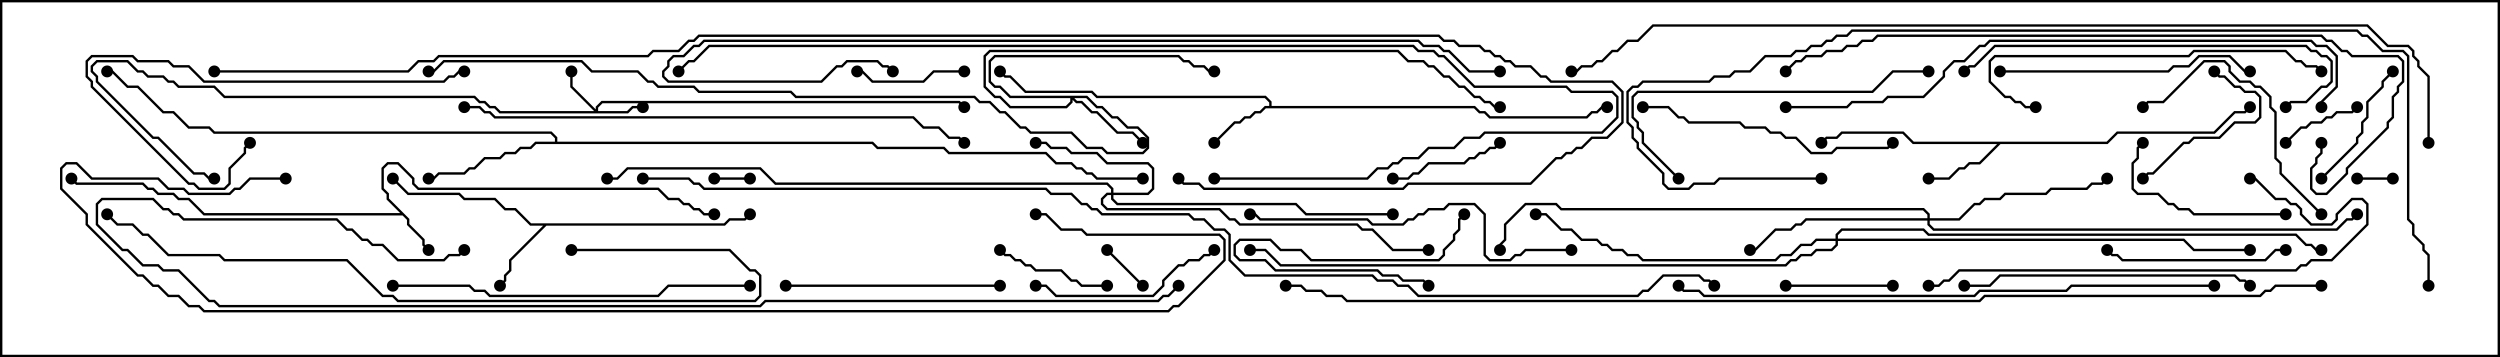 <svg version="1.1" width="105" height="15" xmlns="http://www.w3.org/2000/svg"><path d="M17.193,9.194L17.193,9.408L17.836,10.051L17.836,10.265L18.035,10.465L17.965,10.535L17.736,10.306L17.736,10.092L17.093,9.449L17.093,9.235L16.908,9.05L8.551,9.05L7.908,8.407L7.479,8.407L7.265,8.193L6.622,8.193L6.408,7.979L6.194,7.979L5.979,7.764L3.194,7.764L2.965,7.535L3.035,7.465L3.235,7.664L6.021,7.664L6.235,7.879L6.449,7.879L6.664,8.093L7.306,8.093L7.521,8.307L7.949,8.307L8.592,8.95L16.808,8.95L16.236,8.378L16.236,8.164L16.021,7.949L16.021,7.051L16.265,6.807L16.735,6.807L17.407,7.479L17.407,7.694L17.592,7.879L27.664,7.879L28.092,8.307L28.521,8.307L28.735,8.521L28.949,8.521L29.164,8.736L29.378,8.736L29.592,8.95L30,8.95L30,9.05L29.551,9.05L29.336,8.836L29.122,8.836L28.908,8.621L28.694,8.621L28.479,8.407L28.051,8.407L27.622,7.979L17.551,7.979L17.307,7.735L17.307,7.521L16.694,6.907L16.306,6.907L16.121,7.092L16.121,7.908L16.336,8.122L16.336,8.336z" stroke="none"/><path d="M53.307,4.45L53.307,4.306L53.122,4.121L46.051,4.121L45.836,3.907L43.051,3.907L42.408,3.264L42.194,3.264L41.965,3.035L42.035,2.965L42.235,3.164L42.449,3.164L43.092,3.807L45.878,3.807L46.092,4.021L53.164,4.021L53.407,4.265L53.407,4.45L61.949,4.45L62.164,4.664L62.378,4.664L62.592,4.879L66.622,4.879L66.836,4.664L67.051,4.664L67.265,4.45L67.5,4.45L67.5,4.55L67.306,4.55L67.092,4.764L66.878,4.764L66.664,4.979L62.551,4.979L62.336,4.764L62.122,4.764L61.908,4.55L53.164,4.55L52.949,4.764L52.735,4.764L52.521,4.979L52.306,4.979L52.092,5.193L51.878,5.193L51.035,6.035L50.965,5.965L51.836,5.093L52.051,5.093L52.265,4.879L52.479,4.879L52.694,4.664L52.908,4.664L53.122,4.45z" stroke="none"/><path d="M30.408,9.379L30.622,9.164L31.265,9.164L31.465,8.965L31.535,9.035L31.306,9.264L30.664,9.264L30.449,9.479L22.949,9.479L21.479,10.949L21.479,11.378L21.264,11.592L21.264,11.806L21.035,12.035L20.965,11.965L21.164,11.765L21.164,11.551L21.379,11.336L21.379,10.908L22.808,9.479L22.265,9.479L21.622,8.836L21.194,8.836L20.765,8.407L19.479,8.407L19.265,8.193L17.122,8.193L16.465,7.535L16.535,7.465L17.164,8.093L19.306,8.093L19.521,8.307L20.806,8.307L21.235,8.736L21.664,8.736L22.306,9.379z" stroke="none"/><path d="M88.479,5.95L88.908,5.521L92.979,5.521L93.836,4.664L94.265,4.664L94.465,4.465L94.535,4.535L94.306,4.764L93.878,4.764L93.021,5.621L88.949,5.621L88.521,6.05L84.021,6.05L83.164,6.907L82.735,6.907L82.521,7.121L82.306,7.121L81.878,7.55L81,7.55L81,7.45L81.836,7.45L82.265,7.021L82.479,7.021L82.694,6.807L83.122,6.807L83.879,6.05L80.336,6.05L79.908,5.621L77.378,5.621L77.164,5.836L76.735,5.836L76.535,6.035L76.465,5.965L76.694,5.736L77.122,5.736L77.336,5.521L79.949,5.521L80.378,5.95z" stroke="none"/><path d="M23.307,5.95L23.307,5.806L23.122,5.621L8.979,5.621L8.765,5.407L7.908,5.407L7.265,4.764L6.836,4.764L5.765,3.693L5.336,3.693L4.694,3.05L4.5,3.05L4.5,2.95L4.735,2.95L5.378,3.593L5.806,3.593L6.878,4.664L7.306,4.664L7.949,5.307L8.806,5.307L9.021,5.521L23.164,5.521L23.407,5.765L23.407,5.95L36.664,5.95L36.878,6.164L39.664,6.164L39.878,6.379L43.949,6.379L44.378,6.807L45.021,6.807L45.235,7.021L45.449,7.021L45.664,7.236L45.878,7.236L46.092,7.45L48,7.45L48,7.55L46.051,7.55L45.836,7.336L45.622,7.336L45.408,7.121L45.194,7.121L44.979,6.907L44.336,6.907L43.908,6.479L39.836,6.479L39.622,6.264L36.836,6.264L36.622,6.05L22.521,6.05L22.306,6.264L21.878,6.264L21.664,6.479L21.235,6.479L21.021,6.693L20.378,6.693L19.949,7.121L19.735,7.121L19.521,7.336L18.449,7.336L18.235,7.55L18,7.55L18,7.45L18.194,7.45L18.408,7.236L19.479,7.236L19.694,7.021L19.908,7.021L20.336,6.593L20.979,6.593L21.194,6.379L21.622,6.379L21.836,6.164L22.265,6.164L22.479,5.95z" stroke="none"/><path d="M25.021,4.594L25.021,4.479L25.265,4.236L40.306,4.236L40.535,4.465L40.465,4.535L40.265,4.336L25.306,4.336L25.121,4.521L25.121,4.664L26.336,4.664L26.551,4.45L27,4.45L27,4.55L26.592,4.55L26.378,4.764L20.979,4.764L20.765,4.55L20.551,4.55L20.336,4.336L20.122,4.336L19.908,4.121L9.408,4.121L8.979,3.693L7.479,3.693L7.265,3.479L7.051,3.479L6.836,3.264L6.194,3.264L5.979,3.05L5.765,3.05L5.336,2.621L4.092,2.621L3.907,2.806L3.907,2.979L4.121,3.194L4.121,3.408L6.449,5.736L6.664,5.736L8.164,7.236L8.592,7.236L8.806,7.45L9,7.45L9,7.55L8.765,7.55L8.551,7.336L8.122,7.336L6.622,5.836L6.408,5.836L4.021,3.449L4.021,3.235L3.807,3.021L3.807,2.765L4.051,2.521L5.378,2.521L5.806,2.95L6.021,2.95L6.235,3.164L6.878,3.164L7.092,3.379L7.306,3.379L7.521,3.593L9.021,3.593L9.449,4.021L19.949,4.021L20.164,4.236L20.378,4.236L20.592,4.45L20.806,4.45L21.021,4.664L24.951,4.664L23.95,3.664L23.95,3L24.05,3L24.05,3.622z" stroke="none"/><path d="M45.664,4.021L46.092,4.45L46.306,4.45L46.735,4.879L46.949,4.879L47.378,5.307L47.806,5.307L48.264,5.765L48.264,6.235L48.021,6.479L46.479,6.479L46.265,6.264L45.622,6.264L44.979,5.621L43.265,5.621L43.051,5.407L42.836,5.407L42.194,4.764L41.979,4.764L41.551,4.336L41.122,4.336L40.908,4.121L33.408,4.121L33.194,3.907L29.336,3.907L29.122,3.693L27.622,3.693L27.408,3.479L27.194,3.479L26.765,3.05L24.836,3.05L24.408,2.621L18.664,2.621L18.235,3.05L18,3.05L18,2.95L18.194,2.95L18.622,2.521L24.449,2.521L24.878,2.95L26.806,2.95L27.235,3.379L27.449,3.379L27.664,3.593L29.164,3.593L29.378,3.807L33.235,3.807L33.449,4.021L40.949,4.021L41.164,4.236L41.592,4.236L42.021,4.664L42.235,4.664L42.878,5.307L43.092,5.307L43.306,5.521L45.021,5.521L45.664,6.164L46.306,6.164L46.521,6.379L47.979,6.379L48.164,6.194L48.164,5.806L47.765,5.407L47.336,5.407L46.908,4.979L46.694,4.979L46.265,4.55L46.051,4.55L45.622,4.121L45.121,4.121L45.235,4.236L45.449,4.236L45.878,4.664L46.092,4.664L46.949,5.521L47.592,5.521L48.035,5.965L47.965,6.035L47.551,5.621L46.908,5.621L46.051,4.764L45.836,4.764L45.408,4.336L45.194,4.336L45.05,4.192L45.05,4.306L44.806,4.55L42.408,4.55L41.979,4.121L41.765,4.121L41.307,3.664L41.307,2.336L41.551,2.093L58.735,2.093L59.164,2.521L59.806,2.521L60.021,2.736L60.235,2.736L60.664,3.164L60.878,3.164L61.306,3.593L61.521,3.593L61.949,4.021L62.164,4.021L62.378,4.236L62.592,4.236L62.806,4.45L63,4.45L63,4.55L62.765,4.55L62.551,4.336L62.336,4.336L62.122,4.121L61.908,4.121L61.479,3.693L61.265,3.693L60.836,3.264L60.622,3.264L60.194,2.836L59.979,2.836L59.765,2.621L59.122,2.621L58.694,2.193L41.592,2.193L41.407,2.378L41.407,3.622L41.806,4.021L42.021,4.021L42.449,4.45L44.765,4.45L44.95,4.265L44.95,4.121L42.408,4.121L41.979,3.693L41.765,3.693L41.521,3.449L41.521,2.551L41.765,2.307L49.521,2.307L49.735,2.521L49.949,2.521L50.164,2.736L50.592,2.736L50.806,2.95L51,2.95L51,3.05L50.765,3.05L50.551,2.836L50.122,2.836L49.908,2.621L49.694,2.621L49.479,2.407L41.806,2.407L41.621,2.592L41.621,3.408L41.806,3.593L42.021,3.593L42.449,4.021z" stroke="none"/><path d="M46.664,8.093L46.664,7.949L46.479,7.764L32.551,7.764L31.908,7.121L26.378,7.121L25.949,7.55L25.5,7.55L25.5,7.45L25.908,7.45L26.336,7.021L31.949,7.021L32.592,7.664L46.521,7.664L46.764,7.908L46.764,8.093L48.194,8.093L48.379,7.908L48.379,7.092L48.194,6.907L46.479,6.907L46.051,6.479L44.979,6.479L44.765,6.264L44.122,6.264L43.908,6.05L43.5,6.05L43.5,5.95L43.949,5.95L44.164,6.164L44.806,6.164L45.021,6.379L46.092,6.379L46.521,6.807L48.235,6.807L48.479,7.051L48.479,7.949L48.235,8.193L46.764,8.193L46.764,8.336L46.949,8.521L54.449,8.521L54.878,8.95L58.5,8.95L58.5,9.05L54.836,9.05L54.408,8.621L46.908,8.621L46.664,8.378L46.664,8.193L46.521,8.193L46.336,8.378L46.336,8.551L46.521,8.736L51.235,8.736L51.664,9.164L51.878,9.164L52.092,9.379L57.021,9.379L57.235,9.593L57.664,9.593L58.521,10.45L60,10.45L60,10.55L58.479,10.55L57.622,9.693L57.194,9.693L56.979,9.479L52.051,9.479L51.836,9.264L51.622,9.264L51.194,8.836L46.479,8.836L46.236,8.592L46.236,8.336L46.479,8.093z" stroke="none"/><path d="M80.95,9.164L80.95,9.021L80.765,8.836L65.551,8.836L65.336,8.621L64.092,8.621L63.264,9.449L63.264,10.092L63.05,10.306L63.05,10.5L62.95,10.5L62.95,10.265L63.164,10.051L63.164,9.408L64.051,8.521L65.378,8.521L65.592,8.736L80.806,8.736L81.05,8.979L81.05,9.164L82.265,9.164L82.908,8.521L83.122,8.521L83.336,8.307L83.979,8.307L84.194,8.093L85.908,8.093L86.122,7.879L87.622,7.879L87.836,7.664L88.265,7.664L88.465,7.465L88.535,7.535L88.306,7.764L87.878,7.764L87.664,7.979L86.164,7.979L85.949,8.193L84.235,8.193L84.021,8.407L83.378,8.407L83.164,8.621L82.949,8.621L82.306,9.264L81.05,9.264L81.05,9.408L81.235,9.593L98.122,9.593L98.551,9.164L98.765,9.164L98.965,8.965L99.035,9.035L98.806,9.264L98.592,9.264L98.164,9.693L81.194,9.693L80.95,9.449L80.95,9.264L75.878,9.264L75.664,9.479L75.449,9.479L75.235,9.693L74.592,9.693L73.735,10.55L73.5,10.55L73.5,10.45L73.694,10.45L74.551,9.593L75.194,9.593L75.408,9.379L75.622,9.379L75.836,9.164z" stroke="none"/><path d="M77.093,10.021L77.093,9.836L77.336,9.593L80.806,9.593L81.021,9.807L96.449,9.807L96.878,10.236L97.092,10.236L97.306,10.45L97.5,10.45L97.5,10.55L97.265,10.55L97.051,10.336L96.836,10.336L96.408,9.907L80.979,9.907L80.765,9.693L77.378,9.693L77.193,9.878L77.193,10.021L91.735,10.021L92.164,10.45L94.5,10.45L94.5,10.55L92.122,10.55L91.694,10.121L77.193,10.121L77.193,10.306L76.949,10.55L76.306,10.55L76.092,10.764L75.664,10.764L75.449,10.979L75.235,10.979L75.021,11.193L53.765,11.193L53.122,10.55L52.5,10.55L52.5,10.45L53.164,10.45L53.806,11.093L74.979,11.093L75.194,10.879L75.408,10.879L75.622,10.664L76.051,10.664L76.265,10.45L76.908,10.45L77.093,10.265L77.093,10.121L76.306,10.121L76.092,10.336L75.664,10.336L75.235,10.764L74.806,10.764L74.592,10.979L68.979,10.979L68.765,10.764L68.336,10.764L68.122,10.55L67.694,10.55L67.479,10.336L67.265,10.336L67.051,10.121L66.408,10.121L65.979,9.693L65.551,9.693L64.908,9.05L64.5,9.05L64.5,8.95L64.949,8.95L65.592,9.593L66.021,9.593L66.449,10.021L67.092,10.021L67.306,10.236L67.521,10.236L67.735,10.45L68.164,10.45L68.378,10.664L68.806,10.664L69.021,10.879L74.551,10.879L74.765,10.664L75.194,10.664L75.622,10.236L76.051,10.236L76.265,10.021z" stroke="none"/><path d="M30,7.55L30,7.45L31.5,7.45L31.5,7.55z" stroke="none"/><path d="M100.5,7.45L100.5,7.55L99,7.55L99,7.45z" stroke="none"/><path d="M46.465,10.535L46.535,10.465L48.035,11.965L47.965,12.035z" stroke="none"/><path d="M96.035,6.035L95.965,5.965L96.622,5.307L96.836,5.307L97.051,5.093L97.479,5.093L97.694,4.879L97.908,4.879L98.122,4.664L98.765,4.664L98.965,4.465L99.035,4.535L98.806,4.764L98.164,4.764L97.949,4.979L97.735,4.979L97.521,5.193L97.092,5.193L96.878,5.407L96.664,5.407z" stroke="none"/><path d="M61.465,8.965L61.535,9.035L61.336,9.235L61.336,9.664L61.121,9.878L61.121,10.092L60.693,10.521L60.693,10.735L60.449,10.979L55.051,10.979L54.622,10.55L53.765,10.55L53.336,10.121L52.092,10.121L51.907,10.306L51.907,10.694L52.092,10.879L53.164,10.879L53.592,11.307L57.878,11.307L58.092,11.521L58.735,11.521L58.949,11.736L59.806,11.736L60.035,11.965L59.965,12.035L59.765,11.836L58.908,11.836L58.694,11.621L58.051,11.621L57.836,11.407L53.551,11.407L53.122,10.979L52.051,10.979L51.807,10.735L51.807,10.265L52.051,10.021L53.378,10.021L53.806,10.45L54.664,10.45L55.092,10.879L60.408,10.879L60.593,10.694L60.593,10.479L61.021,10.051L61.021,9.836L61.236,9.622L61.236,9.194z" stroke="none"/><path d="M40.5,2.95L40.5,3.05L39.235,3.05L38.806,3.479L36.622,3.479L36.194,3.05L36,3.05L36,2.95L36.235,2.95L36.664,3.379L38.765,3.379L39.194,2.95z" stroke="none"/><path d="M75,12.05L75,11.95L79.5,11.95L79.5,12.05z" stroke="none"/><path d="M41.965,10.535L42.035,10.465L42.235,10.664L42.449,10.664L42.664,10.879L42.878,10.879L43.092,11.093L43.306,11.093L43.521,11.307L44.592,11.307L45.021,11.736L45.235,11.736L45.449,11.95L46.5,11.95L46.5,12.05L45.408,12.05L45.194,11.836L44.979,11.836L44.551,11.407L43.479,11.407L43.265,11.193L43.051,11.193L42.836,10.979L42.622,10.979L42.408,10.764L42.194,10.764z" stroke="none"/><path d="M62.965,5.965L63.035,6.035L62.806,6.264L62.592,6.264L62.378,6.479L62.164,6.479L61.949,6.693L61.735,6.693L61.521,6.907L60.021,6.907L59.592,7.336L59.378,7.336L59.164,7.55L58.5,7.55L58.5,7.45L59.122,7.45L59.336,7.236L59.551,7.236L59.979,6.807L61.479,6.807L61.694,6.593L61.908,6.593L62.122,6.379L62.336,6.379L62.551,6.164L62.765,6.164z" stroke="none"/><path d="M92.965,3.035L93.035,2.965L93.235,3.164L93.449,3.164L93.878,3.593L94.092,3.593L94.306,3.807L94.735,3.807L94.979,4.051L94.979,4.949L94.735,5.193L93.878,5.193L93.235,5.836L92.164,5.836L91.949,6.05L91.735,6.05L90.449,7.336L90.235,7.336L90.035,7.535L89.965,7.465L90.194,7.236L90.408,7.236L91.694,5.95L91.908,5.95L92.122,5.736L93.194,5.736L93.836,5.093L94.694,5.093L94.879,4.908L94.879,4.092L94.694,3.907L94.265,3.907L94.051,3.693L93.836,3.693L93.408,3.264L93.194,3.264z" stroke="none"/><path d="M97.535,7.535L97.465,7.465L98.95,5.979L98.95,5.765L99.164,5.551L99.164,5.122L99.379,4.908L99.379,4.265L100.021,3.622L100.021,3.408L100.465,2.965L100.535,3.035L100.121,3.449L100.121,3.664L99.479,4.306L99.479,4.949L99.264,5.164L99.264,5.592L99.05,5.806L99.05,6.021z" stroke="none"/><path d="M96,8.95L96,9.05L92.122,9.05L91.908,8.836L91.479,8.836L91.265,8.621L91.051,8.621L90.622,8.193L89.765,8.193L89.521,7.949L89.521,6.836L89.736,6.622L89.736,6.194L89.965,5.965L90.035,6.035L89.836,6.235L89.836,6.664L89.621,6.878L89.621,7.908L89.806,8.093L90.664,8.093L91.092,8.521L91.306,8.521L91.521,8.736L91.949,8.736L92.164,8.95z" stroke="none"/><path d="M96,10.45L96,10.55L95.592,10.55L95.164,10.979L89.122,10.979L88.908,10.764L88.694,10.764L88.465,10.535L88.535,10.465L88.735,10.664L88.949,10.664L89.164,10.879L95.122,10.879L95.551,10.45z" stroke="none"/><path d="M50.965,10.465L51.035,10.535L50.806,10.764L50.592,10.764L50.378,10.979L49.949,10.979L49.735,11.193L49.521,11.193L48.907,11.806L48.907,12.021L48.449,12.479L44.336,12.479L43.908,12.05L43.5,12.05L43.5,11.95L43.949,11.95L44.378,12.379L48.408,12.379L48.807,11.979L48.807,11.765L49.479,11.093L49.694,11.093L49.908,10.879L50.336,10.879L50.551,10.664L50.765,10.664z" stroke="none"/><path d="M97.535,8.965L97.465,9.035L95.736,7.306L95.736,6.878L95.521,6.664L95.521,4.735L95.307,4.521L95.307,4.092L94.908,3.693L94.694,3.693L94.479,3.479L94.051,3.479L93.593,3.021L93.593,2.806L93.408,2.621L92.592,2.621L90.878,4.336L90.235,4.336L90.035,4.535L89.965,4.465L90.194,4.236L90.836,4.236L92.551,2.521L93.449,2.521L93.693,2.765L93.693,2.979L94.092,3.379L94.521,3.379L94.735,3.593L94.949,3.593L95.407,4.051L95.407,4.479L95.621,4.694L95.621,6.622L95.836,6.836L95.836,7.265z" stroke="none"/><path d="M33,12.05L33,11.95L42,11.95L42,12.05z" stroke="none"/><path d="M19.5,2.95L19.5,3.05L19.306,3.05L19.092,3.264L18.878,3.264L18.664,3.479L8.551,3.479L7.908,2.836L7.265,2.836L7.051,2.621L5.765,2.621L5.551,2.407L3.878,2.407L3.693,2.592L3.693,3.194L3.907,3.408L3.907,3.622L7.949,7.664L8.164,7.664L8.378,7.879L9.408,7.879L9.593,7.694L9.593,7.051L10.236,6.408L10.236,6.194L10.465,5.965L10.535,6.035L10.336,6.235L10.336,6.449L9.693,7.092L9.693,7.735L9.449,7.979L8.336,7.979L8.122,7.764L7.908,7.764L3.807,3.664L3.807,3.449L3.593,3.235L3.593,2.551L3.836,2.307L5.592,2.307L5.806,2.521L7.092,2.521L7.306,2.736L7.949,2.736L8.592,3.379L18.622,3.379L18.836,3.164L19.051,3.164L19.265,2.95z" stroke="none"/><path d="M84,3.05L84,2.95L91.051,2.95L91.265,2.736L91.908,2.736L92.336,2.307L93.664,2.307L94.306,2.95L94.5,2.95L94.5,3.05L94.265,3.05L93.622,2.407L92.378,2.407L91.949,2.836L91.306,2.836L91.092,3.05z" stroke="none"/><path d="M69,4.55L69,4.45L70.092,4.45L70.521,4.879L70.735,4.879L70.949,5.093L73.092,5.093L73.306,5.307L74.164,5.307L74.378,5.521L74.806,5.521L75.021,5.736L75.449,5.736L76.092,6.379L76.908,6.379L77.122,6.164L79.265,6.164L79.465,5.965L79.535,6.035L79.306,6.264L77.164,6.264L76.949,6.479L76.051,6.479L75.408,5.836L74.979,5.836L74.765,5.621L74.336,5.621L74.122,5.407L73.265,5.407L73.051,5.193L70.908,5.193L70.694,4.979L70.479,4.979L70.051,4.55z" stroke="none"/><path d="M70.535,7.465L70.465,7.535L68.95,6.021L68.95,5.592L68.736,5.378L68.736,5.164L68.521,4.949L68.521,4.051L68.765,3.807L78.622,3.807L79.479,2.95L81,2.95L81,3.05L79.521,3.05L78.664,3.907L68.806,3.907L68.621,4.092L68.621,4.908L68.836,5.122L68.836,5.336L69.05,5.551L69.05,5.979z" stroke="none"/><path d="M94.535,11.965L94.465,12.035L94.265,11.836L94.051,11.836L93.836,11.621L84.021,11.621L83.592,12.05L82.5,12.05L82.5,11.95L83.551,11.95L83.979,11.521L93.878,11.521L94.092,11.736L94.306,11.736z" stroke="none"/><path d="M85.5,4.45L85.5,4.55L85.051,4.55L84.836,4.336L84.622,4.336L84.408,4.121L84.194,4.121L83.521,3.449L83.521,2.551L83.765,2.307L91.908,2.307L92.122,2.093L96.021,2.093L96.449,2.521L96.664,2.521L96.878,2.736L97.306,2.736L97.535,2.965L97.465,3.035L97.265,2.836L96.836,2.836L96.622,2.621L96.408,2.621L95.979,2.193L92.164,2.193L91.949,2.407L83.806,2.407L83.621,2.592L83.621,3.408L84.235,4.021L84.449,4.021L84.664,4.236L84.878,4.236L85.092,4.45z" stroke="none"/><path d="M66,10.45L66,10.55L64.092,10.55L63.878,10.764L63.664,10.764L63.449,10.979L62.551,10.979L62.307,10.735L62.307,9.021L61.908,8.621L60.878,8.621L60.664,8.836L60.021,8.836L59.806,9.05L59.592,9.05L59.378,9.264L59.164,9.264L58.949,9.479L57.622,9.479L57.408,9.264L52.908,9.264L52.694,9.05L52.5,9.05L52.5,8.95L52.735,8.95L52.949,9.164L57.449,9.164L57.664,9.379L58.908,9.379L59.122,9.164L59.336,9.164L59.551,8.95L59.765,8.95L59.979,8.736L60.622,8.736L60.836,8.521L61.949,8.521L62.407,8.979L62.407,10.694L62.592,10.879L63.408,10.879L63.622,10.664L63.836,10.664L64.051,10.45z" stroke="none"/><path d="M96.035,4.535L95.965,4.465L96.194,4.236L96.836,4.236L97.479,3.593L97.694,3.593L97.879,3.408L97.879,2.592L97.694,2.407L97.479,2.407L97.265,2.193L97.051,2.193L96.836,1.979L83.806,1.979L82.949,2.836L82.735,2.836L82.535,3.035L82.465,2.965L82.694,2.736L82.908,2.736L83.765,1.879L96.878,1.879L97.092,2.093L97.306,2.093L97.521,2.307L97.735,2.307L97.979,2.551L97.979,3.449L97.735,3.693L97.521,3.693L96.878,4.336L96.235,4.336z" stroke="none"/><path d="M81,12.05L81,11.95L81.408,11.95L81.622,11.736L81.836,11.736L82.265,11.307L96.408,11.307L96.622,11.093L96.836,11.093L97.051,10.879L97.908,10.879L99.379,9.408L99.379,8.592L99.194,8.407L98.806,8.407L98.193,9.021L98.193,9.235L97.949,9.479L97.051,9.479L96.593,9.021L96.593,8.806L96.408,8.621L96.194,8.621L95.979,8.407L95.551,8.407L94.694,7.55L94.5,7.55L94.5,7.45L94.735,7.45L95.592,8.307L96.021,8.307L96.235,8.521L96.449,8.521L96.693,8.765L96.693,8.979L97.092,9.379L97.908,9.379L98.093,9.194L98.093,8.979L98.765,8.307L99.235,8.307L99.479,8.551L99.479,9.449L97.949,10.979L97.092,10.979L96.878,11.193L96.664,11.193L96.449,11.407L82.306,11.407L81.878,11.836L81.664,11.836L81.449,12.05z" stroke="none"/><path d="M16.5,12.05L16.5,11.95L19.735,11.95L19.949,12.164L20.378,12.164L20.592,12.379L27.622,12.379L28.051,11.95L31.5,11.95L31.5,12.05L28.092,12.05L27.664,12.479L20.551,12.479L20.336,12.264L19.908,12.264L19.694,12.05z" stroke="none"/><path d="M24,10.55L24,10.45L30.664,10.45L31.521,11.307L31.735,11.307L31.979,11.551L31.979,12.449L31.735,12.693L16.694,12.693L16.479,12.479L16.051,12.479L14.551,10.979L9.408,10.979L9.194,10.764L7.051,10.764L6.194,9.907L5.979,9.907L5.551,9.479L4.908,9.479L4.465,9.035L4.535,8.965L4.949,9.379L5.592,9.379L6.021,9.807L6.235,9.807L7.092,10.664L9.235,10.664L9.449,10.879L14.592,10.879L16.092,12.379L16.521,12.379L16.735,12.593L31.694,12.593L31.879,12.408L31.879,11.592L31.694,11.407L31.479,11.407L30.622,10.55z" stroke="none"/><path d="M19.5,4.55L19.5,4.45L20.164,4.45L20.378,4.664L20.592,4.664L20.806,4.879L38.378,4.879L38.806,5.307L39.449,5.307L39.878,5.736L40.306,5.736L40.535,5.965L40.465,6.035L40.265,5.836L39.836,5.836L39.408,5.407L38.765,5.407L38.336,4.979L20.765,4.979L20.551,4.764L20.336,4.764L20.122,4.55z" stroke="none"/><path d="M93,11.95L93,12.05L87.021,12.05L86.806,12.264L83.164,12.264L82.949,12.479L71.551,12.479L71.336,12.264L70.694,12.264L70.465,12.035L70.535,11.965L70.735,12.164L71.378,12.164L71.592,12.379L82.908,12.379L83.122,12.164L86.765,12.164L86.979,11.95z" stroke="none"/><path d="M75,4.55L75,4.45L77.551,4.45L77.765,4.236L79.051,4.236L79.265,4.021L80.765,4.021L81.593,3.194L81.593,2.979L82.051,2.521L82.479,2.521L83.122,1.879L83.336,1.879L83.551,1.664L97.092,1.664L97.306,1.879L97.735,1.879L98.193,2.336L98.193,3.664L97.55,4.306L97.55,4.5L97.45,4.5L97.45,4.265L98.093,3.622L98.093,2.378L97.694,1.979L97.265,1.979L97.051,1.764L83.592,1.764L83.378,1.979L83.164,1.979L82.521,2.621L82.092,2.621L81.693,3.021L81.693,3.235L80.806,4.121L79.306,4.121L79.092,4.336L77.806,4.336L77.592,4.55z" stroke="none"/><path d="M97.45,6L97.55,6L97.55,6.449L97.336,6.664L97.336,6.878L97.121,7.092L97.121,7.908L97.306,8.093L97.694,8.093L98.521,7.265L98.521,7.051L100.236,5.336L100.236,5.122L100.45,4.908L100.45,4.051L100.664,3.836L100.664,3.622L100.879,3.408L100.879,2.592L100.694,2.407L98.765,2.407L98.551,2.193L98.336,2.193L97.908,1.764L97.694,1.764L97.479,1.55L78.878,1.55L78.664,1.764L78.235,1.764L78.021,1.979L77.592,1.979L77.378,2.193L76.735,2.193L76.521,2.407L75.878,2.407L75.664,2.621L75.449,2.621L75.035,3.035L74.965,2.965L75.408,2.521L75.622,2.521L75.836,2.307L76.479,2.307L76.694,2.093L77.336,2.093L77.551,1.879L77.979,1.879L78.194,1.664L78.622,1.664L78.836,1.45L97.521,1.45L97.735,1.664L97.949,1.664L98.378,2.093L98.592,2.093L98.806,2.307L100.735,2.307L100.979,2.551L100.979,3.449L100.764,3.664L100.764,3.878L100.55,4.092L100.55,4.949L100.336,5.164L100.336,5.378L98.621,7.092L98.621,7.306L97.735,8.193L97.265,8.193L97.021,7.949L97.021,7.051L97.236,6.836L97.236,6.622L97.45,6.408z" stroke="none"/><path d="M51,7.55L51,7.45L57.408,7.45L57.836,7.021L58.265,7.021L58.479,6.807L58.694,6.807L58.908,6.593L59.551,6.593L59.979,6.164L61.051,6.164L61.479,5.736L62.122,5.736L62.336,5.521L67.265,5.521L67.879,4.908L67.879,4.092L67.694,3.907L65.979,3.907L65.765,3.693L61.908,3.693L60.622,2.407L60.408,2.407L60.194,2.193L59.551,2.193L59.336,1.979L29.806,1.979L29.164,2.621L28.949,2.621L28.535,3.035L28.465,2.965L28.908,2.521L29.122,2.521L29.765,1.879L59.378,1.879L59.592,2.093L60.235,2.093L60.449,2.307L60.664,2.307L61.949,3.593L65.806,3.593L66.021,3.807L67.735,3.807L67.979,4.051L67.979,4.949L67.306,5.621L62.378,5.621L62.164,5.836L61.521,5.836L61.092,6.264L60.021,6.264L59.592,6.693L58.949,6.693L58.735,6.907L58.521,6.907L58.306,7.121L57.878,7.121L57.449,7.55z" stroke="none"/><path d="M63,2.95L63,3.05L61.694,3.05L60.836,2.193L60.622,2.193L60.408,1.979L59.765,1.979L59.551,1.764L29.592,1.764L29.378,1.979L29.164,1.979L28.735,2.407L28.306,2.407L28.121,2.592L28.121,2.806L27.907,3.021L27.907,3.194L28.092,3.379L34.479,3.379L35.122,2.736L35.336,2.736L35.551,2.521L36.878,2.521L37.092,2.736L37.306,2.736L37.535,2.965L37.465,3.035L37.265,2.836L37.051,2.836L36.836,2.621L35.592,2.621L35.378,2.836L35.164,2.836L34.521,3.479L28.051,3.479L27.807,3.235L27.807,2.979L28.021,2.765L28.021,2.551L28.265,2.307L28.694,2.307L29.122,1.879L29.336,1.879L29.551,1.664L59.592,1.664L59.806,1.879L60.449,1.879L60.664,2.093L60.878,2.093L61.735,2.95z" stroke="none"/><path d="M76.5,7.45L76.5,7.55L72.235,7.55L72.021,7.764L71.164,7.764L70.949,7.979L70.051,7.979L69.807,7.735L69.807,7.306L68.736,6.235L68.736,6.021L68.521,5.806L68.521,5.378L68.307,5.164L68.307,3.836L68.551,3.593L68.765,3.593L68.979,3.379L71.765,3.379L71.979,3.164L72.622,3.164L72.836,2.95L73.479,2.95L74.122,2.307L75.194,2.307L75.408,2.093L75.836,2.093L76.051,1.879L76.479,1.879L76.694,1.664L76.908,1.664L77.122,1.45L77.551,1.45L77.765,1.236L99.021,1.236L99.235,1.45L99.449,1.45L100.092,2.093L100.949,2.093L101.193,2.336L101.193,9.194L101.407,9.408L101.407,9.836L101.836,10.265L101.836,10.479L102.05,10.694L102.05,12L101.95,12L101.95,10.735L101.736,10.521L101.736,10.306L101.307,9.878L101.307,9.449L101.093,9.235L101.093,2.378L100.908,2.193L100.051,2.193L99.408,1.55L99.194,1.55L98.979,1.336L77.806,1.336L77.592,1.55L77.164,1.55L76.949,1.764L76.735,1.764L76.521,1.979L76.092,1.979L75.878,2.193L75.449,2.193L75.235,2.407L74.164,2.407L73.521,3.05L72.878,3.05L72.664,3.264L72.021,3.264L71.806,3.479L69.021,3.479L68.806,3.693L68.592,3.693L68.407,3.878L68.407,5.122L68.621,5.336L68.621,5.765L68.836,5.979L68.836,6.194L69.907,7.265L69.907,7.694L70.092,7.879L70.908,7.879L71.122,7.664L71.979,7.664L72.194,7.45z" stroke="none"/><path d="M49.465,11.965L49.535,12.035L49.092,12.479L48.878,12.479L48.664,12.693L32.164,12.693L31.949,12.907L9.194,12.907L8.979,12.693L8.765,12.693L7.479,11.407L6.836,11.407L6.622,11.193L5.979,11.193L5.336,10.55L5.122,10.55L4.021,9.449L4.021,8.551L4.265,8.307L6.449,8.307L6.878,8.736L7.092,8.736L7.306,8.95L7.521,8.95L7.735,9.164L14.164,9.164L14.592,9.593L14.806,9.593L15.235,10.021L15.449,10.021L15.664,10.236L16.092,10.236L16.735,10.879L18.622,10.879L18.836,10.664L19.265,10.664L19.465,10.465L19.535,10.535L19.306,10.764L18.878,10.764L18.664,10.979L16.694,10.979L16.051,10.336L15.622,10.336L15.408,10.121L15.194,10.121L14.765,9.693L14.551,9.693L14.122,9.264L7.694,9.264L7.479,9.05L7.265,9.05L7.051,8.836L6.836,8.836L6.408,8.407L4.306,8.407L4.121,8.592L4.121,9.408L5.164,10.45L5.378,10.45L6.021,11.093L6.664,11.093L6.878,11.307L7.521,11.307L8.806,12.593L9.021,12.593L9.235,12.807L31.908,12.807L32.122,12.593L48.622,12.593L48.836,12.379L49.051,12.379z" stroke="none"/><path d="M12,7.45L12,7.55L10.521,7.55L10.092,7.979L9.878,7.979L9.664,8.193L7.908,8.193L7.694,7.979L7.051,7.979L6.622,7.55L3.836,7.55L3.194,6.907L2.806,6.907L2.621,7.092L2.621,7.908L3.693,8.979L3.693,9.408L5.806,11.521L6.021,11.521L6.449,11.95L6.664,11.95L7.092,12.379L7.521,12.379L7.949,12.807L8.378,12.807L8.592,13.021L49.051,13.021L49.265,12.807L49.479,12.807L51.379,10.908L51.379,10.092L51.194,9.907L45.622,9.907L45.408,9.693L44.551,9.693L43.908,9.05L43.5,9.05L43.5,8.95L43.949,8.95L44.592,9.593L45.449,9.593L45.664,9.807L51.235,9.807L51.479,10.051L51.479,10.949L49.521,12.907L49.306,12.907L49.092,13.121L8.551,13.121L8.336,12.907L7.908,12.907L7.479,12.479L7.051,12.479L6.622,12.05L6.408,12.05L5.979,11.621L5.765,11.621L3.593,9.449L3.593,9.021L2.521,7.949L2.521,7.051L2.765,6.807L3.235,6.807L3.878,7.45L6.664,7.45L7.092,7.879L7.735,7.879L7.949,8.093L9.622,8.093L9.836,7.879L10.051,7.879L10.479,7.45z" stroke="none"/><path d="M102.05,6L101.95,6L101.95,3.235L101.521,2.806L101.521,2.592L101.307,2.378L101.307,2.164L101.122,1.979L100.265,1.979L99.408,1.121L69.449,1.121L68.806,1.764L68.378,1.764L67.949,2.193L67.735,2.193L67.306,2.621L67.092,2.621L66.878,2.836L66.449,2.836L66.235,3.05L66,3.05L66,2.95L66.194,2.95L66.408,2.736L66.836,2.736L67.051,2.521L67.265,2.521L67.694,2.093L67.908,2.093L68.336,1.664L68.765,1.664L69.408,1.021L99.449,1.021L100.306,1.879L101.164,1.879L101.407,2.122L101.407,2.336L101.621,2.551L101.621,2.765L102.05,3.194z" stroke="none"/><path d="M9,3.05L9,2.95L17.122,2.95L17.551,2.521L18.194,2.521L18.408,2.307L27.194,2.307L27.408,2.093L28.479,2.093L28.908,1.664L29.122,1.664L29.336,1.45L60.449,1.45L60.664,1.664L61.092,1.664L61.306,1.879L62.164,1.879L62.378,2.093L62.592,2.093L62.806,2.307L63.021,2.307L63.235,2.521L63.449,2.521L63.664,2.736L64.306,2.736L64.735,3.164L64.949,3.164L65.164,3.379L67.735,3.379L68.193,3.836L68.193,5.164L67.521,5.836L66.878,5.836L66.449,6.264L66.235,6.264L66.021,6.479L65.806,6.479L65.592,6.693L65.378,6.693L64.306,7.764L59.164,7.764L58.949,7.979L50.551,7.979L50.336,7.764L49.694,7.764L49.465,7.535L49.535,7.465L49.735,7.664L50.378,7.664L50.592,7.879L58.908,7.879L59.122,7.664L64.265,7.664L65.336,6.593L65.551,6.593L65.765,6.379L65.979,6.379L66.194,6.164L66.408,6.164L66.836,5.736L67.479,5.736L68.093,5.122L68.093,3.878L67.694,3.479L65.122,3.479L64.908,3.264L64.694,3.264L64.265,2.836L63.622,2.836L63.408,2.621L63.194,2.621L62.979,2.407L62.765,2.407L62.551,2.193L62.336,2.193L62.122,1.979L61.265,1.979L61.051,1.764L60.622,1.764L60.408,1.55L29.378,1.55L29.164,1.764L28.949,1.764L28.521,2.193L27.449,2.193L27.235,2.407L18.449,2.407L18.235,2.621L17.592,2.621L17.164,3.05z" stroke="none"/><path d="M97.5,11.95L97.5,12.05L95.592,12.05L95.378,12.264L95.164,12.264L94.949,12.479L83.378,12.479L83.164,12.693L56.551,12.693L56.336,12.479L55.694,12.479L55.479,12.264L54.836,12.264L54.622,12.05L54,12.05L54,11.95L54.664,11.95L54.878,12.164L55.521,12.164L55.735,12.379L56.378,12.379L56.592,12.593L83.122,12.593L83.336,12.379L94.908,12.379L95.122,12.164L95.336,12.164L95.551,11.95z" stroke="none"/><path d="M27,7.55L27,7.45L28.949,7.45L29.164,7.664L29.378,7.664L29.592,7.879L43.949,7.879L44.164,8.093L45.021,8.093L45.449,8.521L45.664,8.521L45.878,8.736L46.092,8.736L46.306,8.95L49.949,8.95L50.164,9.164L50.592,9.164L51.021,9.593L51.449,9.593L51.693,9.836L51.693,10.908L52.306,11.521L57.664,11.521L57.878,11.736L58.521,11.736L58.735,11.95L59.164,11.95L59.592,12.379L68.765,12.379L68.979,12.164L69.194,12.164L69.836,11.521L71.378,11.521L71.592,11.736L71.806,11.736L72.035,11.965L71.965,12.035L71.765,11.836L71.551,11.836L71.336,11.621L69.878,11.621L69.235,12.264L69.021,12.264L68.806,12.479L59.551,12.479L59.122,12.05L58.694,12.05L58.479,11.836L57.836,11.836L57.622,11.621L52.265,11.621L51.593,10.949L51.593,9.878L51.408,9.693L50.979,9.693L50.551,9.264L50.122,9.264L49.908,9.05L46.265,9.05L46.051,8.836L45.836,8.836L45.622,8.621L45.408,8.621L44.979,8.193L44.122,8.193L43.908,7.979L29.551,7.979L29.336,7.764L29.122,7.764L28.908,7.55z" stroke="none"/><circle cx="18" cy="10.5" r="0.25" stroke-width="0" fill="#000" /><circle cx="30" cy="9" r="0.25" stroke-width="0" fill="#000" /><circle cx="3" cy="7.5" r="0.25" stroke-width="0" fill="#000" /><circle cx="51" cy="6" r="0.25" stroke-width="0" fill="#000" /><circle cx="42" cy="3" r="0.25" stroke-width="0" fill="#000" /><circle cx="67.5" cy="4.5" r="0.25" stroke-width="0" fill="#000" /><circle cx="21" cy="12" r="0.25" stroke-width="0" fill="#000" /><circle cx="16.5" cy="7.5" r="0.25" stroke-width="0" fill="#000" /><circle cx="31.5" cy="9" r="0.25" stroke-width="0" fill="#000" /><circle cx="81" cy="7.5" r="0.25" stroke-width="0" fill="#000" /><circle cx="76.5" cy="6" r="0.25" stroke-width="0" fill="#000" /><circle cx="94.5" cy="4.5" r="0.25" stroke-width="0" fill="#000" /><circle cx="18" cy="7.5" r="0.25" stroke-width="0" fill="#000" /><circle cx="4.5" cy="3" r="0.25" stroke-width="0" fill="#000" /><circle cx="48" cy="7.5" r="0.25" stroke-width="0" fill="#000" /><circle cx="27" cy="4.5" r="0.25" stroke-width="0" fill="#000" /><circle cx="24" cy="3" r="0.25" stroke-width="0" fill="#000" /><circle cx="40.5" cy="4.5" r="0.25" stroke-width="0" fill="#000" /><circle cx="9" cy="7.5" r="0.25" stroke-width="0" fill="#000" /><circle cx="48" cy="6" r="0.25" stroke-width="0" fill="#000" /><circle cx="51" cy="3" r="0.25" stroke-width="0" fill="#000" /><circle cx="63" cy="4.5" r="0.25" stroke-width="0" fill="#000" /><circle cx="18" cy="3" r="0.25" stroke-width="0" fill="#000" /><circle cx="43.5" cy="6" r="0.25" stroke-width="0" fill="#000" /><circle cx="58.5" cy="9" r="0.25" stroke-width="0" fill="#000" /><circle cx="60" cy="10.5" r="0.25" stroke-width="0" fill="#000" /><circle cx="25.5" cy="7.5" r="0.25" stroke-width="0" fill="#000" /><circle cx="73.5" cy="10.5" r="0.25" stroke-width="0" fill="#000" /><circle cx="88.5" cy="7.5" r="0.25" stroke-width="0" fill="#000" /><circle cx="99" cy="9" r="0.25" stroke-width="0" fill="#000" /><circle cx="63" cy="10.5" r="0.25" stroke-width="0" fill="#000" /><circle cx="64.5" cy="9" r="0.25" stroke-width="0" fill="#000" /><circle cx="94.5" cy="10.5" r="0.25" stroke-width="0" fill="#000" /><circle cx="97.5" cy="10.5" r="0.25" stroke-width="0" fill="#000" /><circle cx="52.5" cy="10.5" r="0.25" stroke-width="0" fill="#000" /><circle cx="30" cy="7.5" r="0.25" stroke-width="0" fill="#000" /><circle cx="31.5" cy="7.5" r="0.25" stroke-width="0" fill="#000" /><circle cx="100.5" cy="7.5" r="0.25" stroke-width="0" fill="#000" /><circle cx="99" cy="7.5" r="0.25" stroke-width="0" fill="#000" /><circle cx="46.5" cy="10.5" r="0.25" stroke-width="0" fill="#000" /><circle cx="48" cy="12" r="0.25" stroke-width="0" fill="#000" /><circle cx="96" cy="6" r="0.25" stroke-width="0" fill="#000" /><circle cx="99" cy="4.5" r="0.25" stroke-width="0" fill="#000" /><circle cx="61.5" cy="9" r="0.25" stroke-width="0" fill="#000" /><circle cx="60" cy="12" r="0.25" stroke-width="0" fill="#000" /><circle cx="40.5" cy="3" r="0.25" stroke-width="0" fill="#000" /><circle cx="36" cy="3" r="0.25" stroke-width="0" fill="#000" /><circle cx="75" cy="12" r="0.25" stroke-width="0" fill="#000" /><circle cx="79.5" cy="12" r="0.25" stroke-width="0" fill="#000" /><circle cx="42" cy="10.5" r="0.25" stroke-width="0" fill="#000" /><circle cx="46.5" cy="12" r="0.25" stroke-width="0" fill="#000" /><circle cx="63" cy="6" r="0.25" stroke-width="0" fill="#000" /><circle cx="58.5" cy="7.5" r="0.25" stroke-width="0" fill="#000" /><circle cx="93" cy="3" r="0.25" stroke-width="0" fill="#000" /><circle cx="90" cy="7.5" r="0.25" stroke-width="0" fill="#000" /><circle cx="97.5" cy="7.5" r="0.25" stroke-width="0" fill="#000" /><circle cx="100.5" cy="3" r="0.25" stroke-width="0" fill="#000" /><circle cx="96" cy="9" r="0.25" stroke-width="0" fill="#000" /><circle cx="90" cy="6" r="0.25" stroke-width="0" fill="#000" /><circle cx="96" cy="10.5" r="0.25" stroke-width="0" fill="#000" /><circle cx="88.5" cy="10.5" r="0.25" stroke-width="0" fill="#000" /><circle cx="51" cy="10.5" r="0.25" stroke-width="0" fill="#000" /><circle cx="43.5" cy="12" r="0.25" stroke-width="0" fill="#000" /><circle cx="97.5" cy="9" r="0.25" stroke-width="0" fill="#000" /><circle cx="90" cy="4.5" r="0.25" stroke-width="0" fill="#000" /><circle cx="33" cy="12" r="0.25" stroke-width="0" fill="#000" /><circle cx="42" cy="12" r="0.25" stroke-width="0" fill="#000" /><circle cx="19.5" cy="3" r="0.25" stroke-width="0" fill="#000" /><circle cx="10.5" cy="6" r="0.25" stroke-width="0" fill="#000" /><circle cx="84" cy="3" r="0.25" stroke-width="0" fill="#000" /><circle cx="94.5" cy="3" r="0.25" stroke-width="0" fill="#000" /><circle cx="69" cy="4.5" r="0.25" stroke-width="0" fill="#000" /><circle cx="79.5" cy="6" r="0.25" stroke-width="0" fill="#000" /><circle cx="70.5" cy="7.5" r="0.25" stroke-width="0" fill="#000" /><circle cx="81" cy="3" r="0.25" stroke-width="0" fill="#000" /><circle cx="94.5" cy="12" r="0.25" stroke-width="0" fill="#000" /><circle cx="82.5" cy="12" r="0.25" stroke-width="0" fill="#000" /><circle cx="85.5" cy="4.5" r="0.25" stroke-width="0" fill="#000" /><circle cx="97.5" cy="3" r="0.25" stroke-width="0" fill="#000" /><circle cx="66" cy="10.5" r="0.25" stroke-width="0" fill="#000" /><circle cx="52.5" cy="9" r="0.25" stroke-width="0" fill="#000" /><circle cx="96" cy="4.5" r="0.25" stroke-width="0" fill="#000" /><circle cx="82.5" cy="3" r="0.25" stroke-width="0" fill="#000" /><circle cx="81" cy="12" r="0.25" stroke-width="0" fill="#000" /><circle cx="94.5" cy="7.5" r="0.25" stroke-width="0" fill="#000" /><circle cx="16.5" cy="12" r="0.25" stroke-width="0" fill="#000" /><circle cx="31.5" cy="12" r="0.25" stroke-width="0" fill="#000" /><circle cx="24" cy="10.5" r="0.25" stroke-width="0" fill="#000" /><circle cx="4.5" cy="9" r="0.25" stroke-width="0" fill="#000" /><circle cx="19.5" cy="4.5" r="0.25" stroke-width="0" fill="#000" /><circle cx="40.5" cy="6" r="0.25" stroke-width="0" fill="#000" /><circle cx="93" cy="12" r="0.25" stroke-width="0" fill="#000" /><circle cx="70.5" cy="12" r="0.25" stroke-width="0" fill="#000" /><circle cx="75" cy="4.5" r="0.25" stroke-width="0" fill="#000" /><circle cx="97.5" cy="4.5" r="0.25" stroke-width="0" fill="#000" /><circle cx="97.5" cy="6" r="0.25" stroke-width="0" fill="#000" /><circle cx="75" cy="3" r="0.25" stroke-width="0" fill="#000" /><circle cx="51" cy="7.5" r="0.25" stroke-width="0" fill="#000" /><circle cx="28.5" cy="3" r="0.25" stroke-width="0" fill="#000" /><circle cx="63" cy="3" r="0.25" stroke-width="0" fill="#000" /><circle cx="37.5" cy="3" r="0.25" stroke-width="0" fill="#000" /><circle cx="76.5" cy="7.5" r="0.25" stroke-width="0" fill="#000" /><circle cx="102" cy="12" r="0.25" stroke-width="0" fill="#000" /><circle cx="49.5" cy="12" r="0.25" stroke-width="0" fill="#000" /><circle cx="19.5" cy="10.5" r="0.25" stroke-width="0" fill="#000" /><circle cx="12" cy="7.5" r="0.25" stroke-width="0" fill="#000" /><circle cx="43.5" cy="9" r="0.25" stroke-width="0" fill="#000" /><circle cx="102" cy="6" r="0.25" stroke-width="0" fill="#000" /><circle cx="66" cy="3" r="0.25" stroke-width="0" fill="#000" /><circle cx="9" cy="3" r="0.25" stroke-width="0" fill="#000" /><circle cx="49.5" cy="7.5" r="0.25" stroke-width="0" fill="#000" /><circle cx="97.5" cy="12" r="0.25" stroke-width="0" fill="#000" /><circle cx="54" cy="12" r="0.25" stroke-width="0" fill="#000" /><circle cx="27" cy="7.5" r="0.25" stroke-width="0" fill="#000" /><circle cx="72" cy="12" r="0.25" stroke-width="0" fill="#000" /><rect x="0" y="0" width="105" height="15" stroke-width="0.2" stroke="#000" fill="none" /></svg>